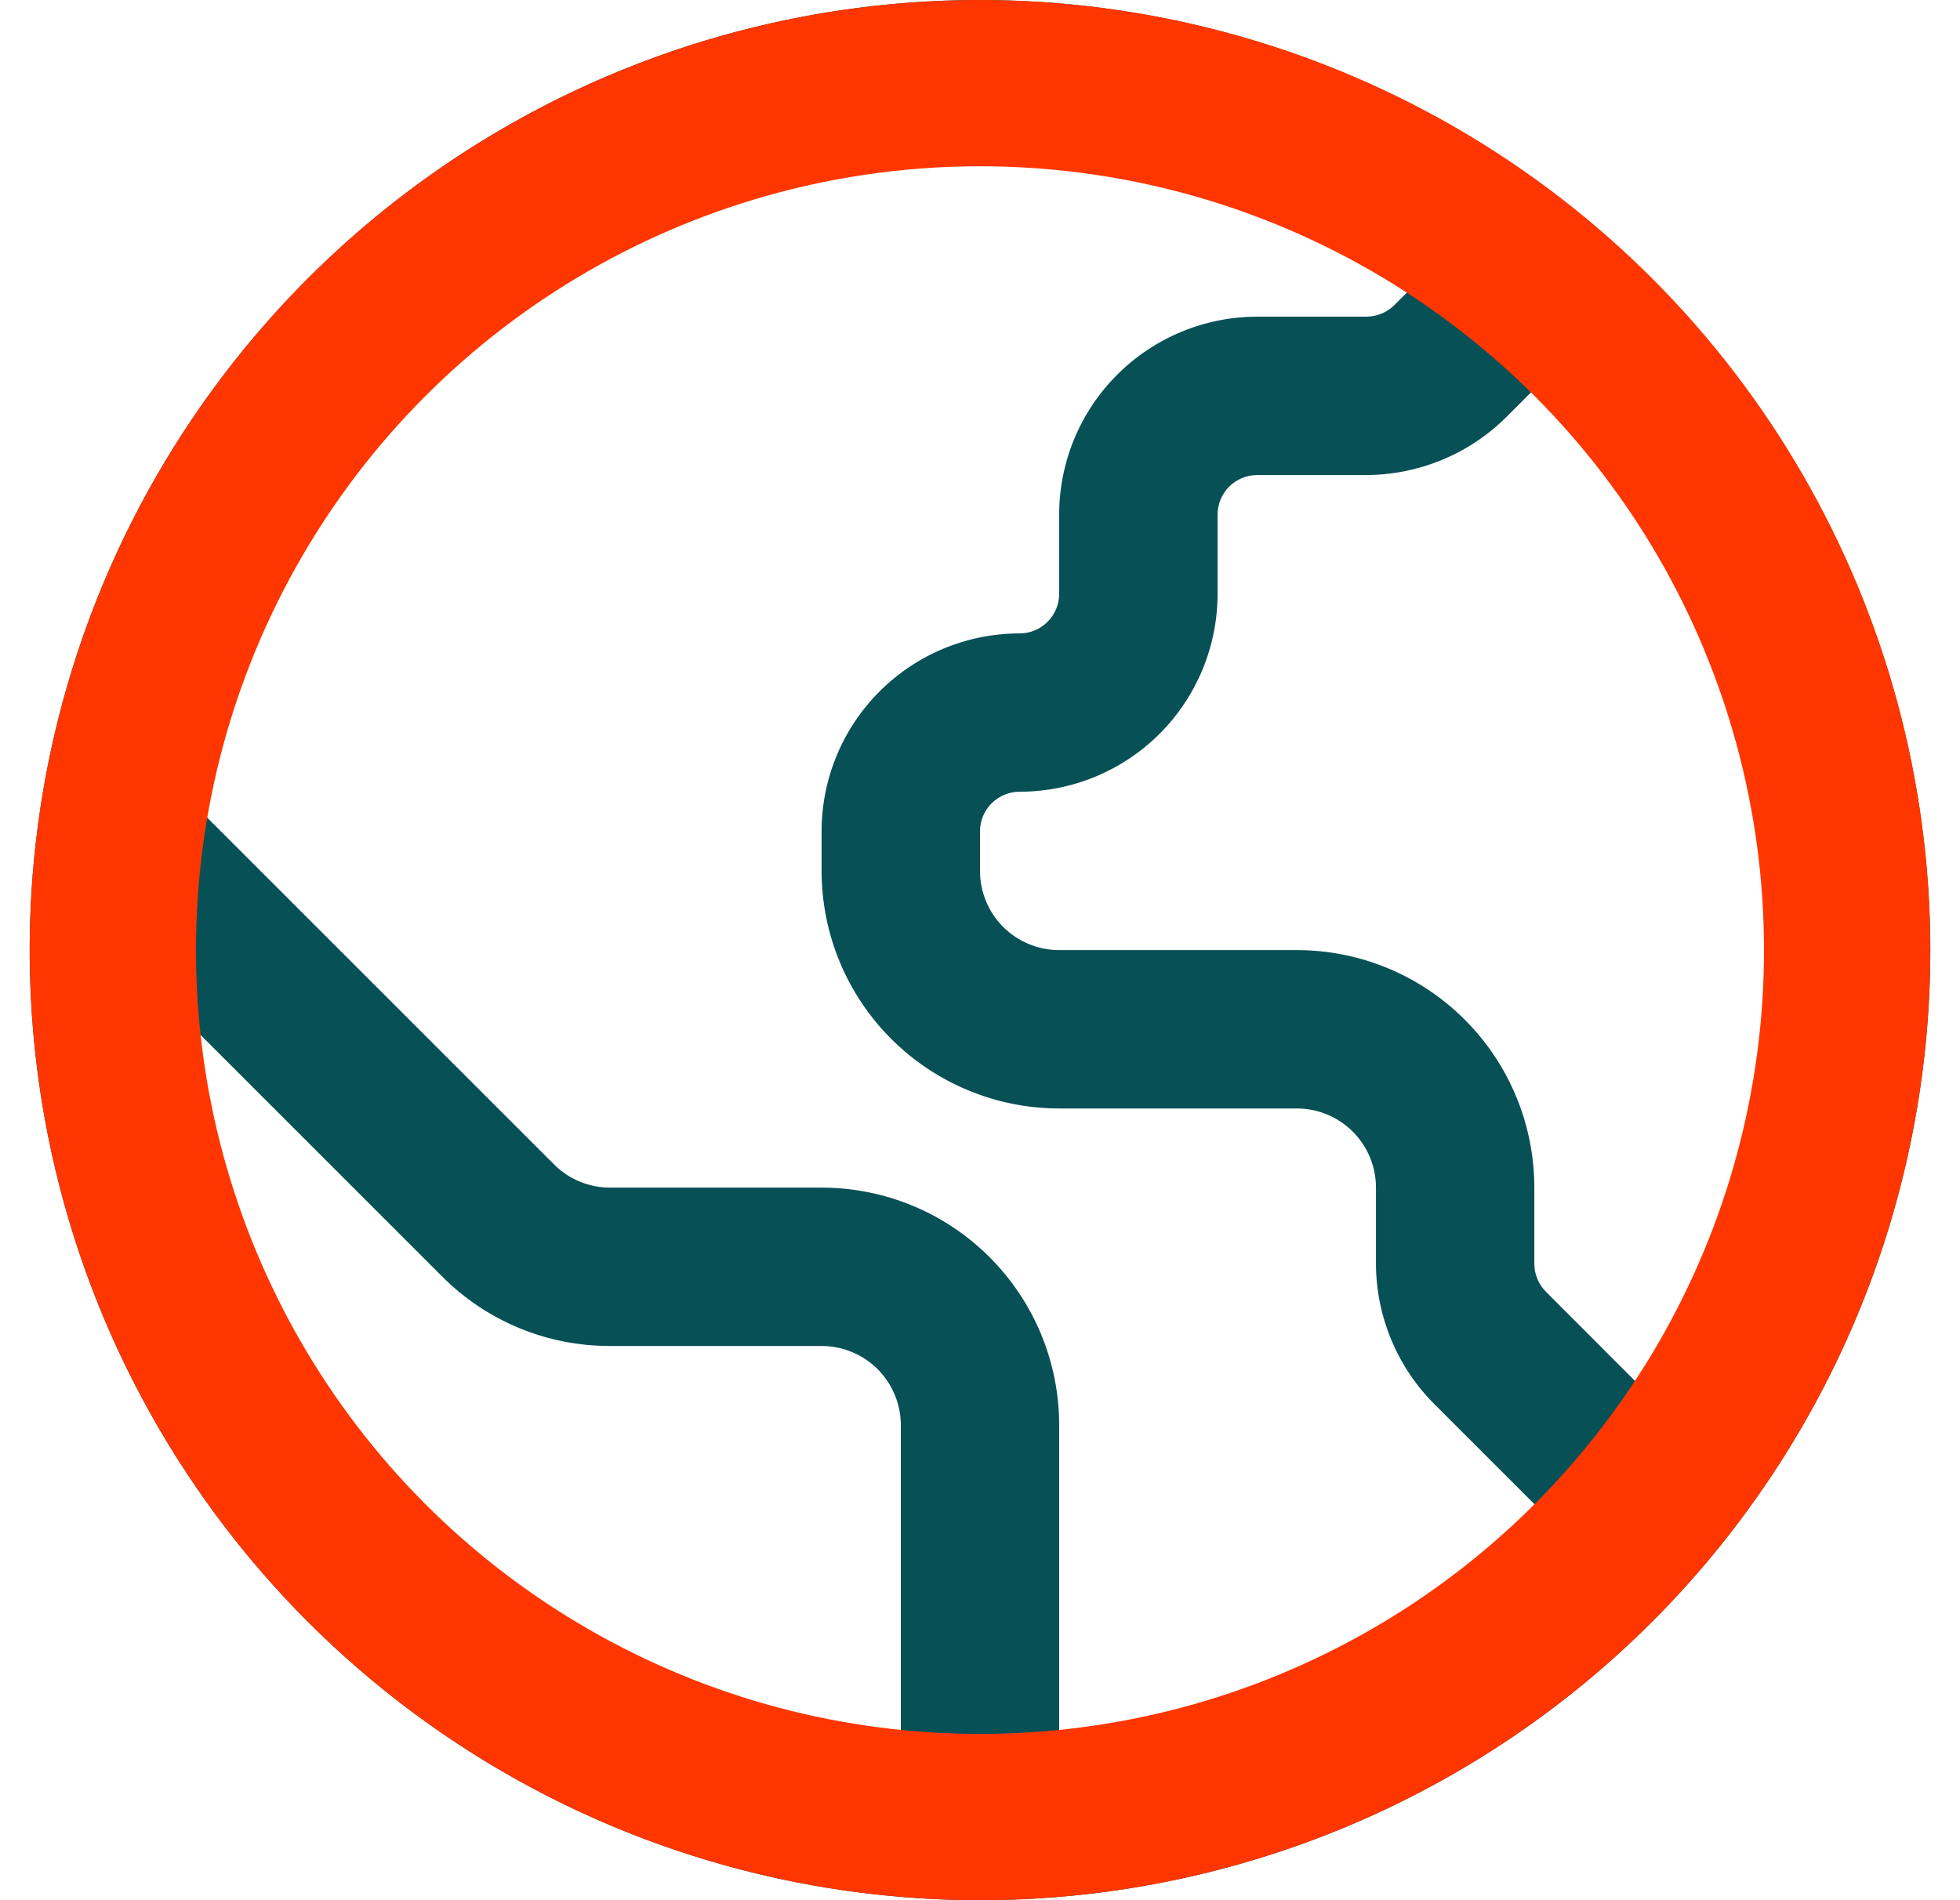 <svg width="33" height="32" viewBox="0 0 33 32" fill="none" xmlns="http://www.w3.org/2000/svg">
<g clip-path="url(#clip0_377_353)">
<path d="M16.5 0C13.335 0 10.242 0.938 7.611 2.696C4.98 4.455 2.929 6.953 1.718 9.877C0.507 12.801 0.19 16.018 0.807 19.121C1.425 22.225 2.949 25.076 5.186 27.314C7.424 29.551 10.275 31.075 13.379 31.693C16.482 32.31 19.699 31.993 22.623 30.782C25.547 29.571 28.045 27.52 29.803 24.889C31.562 22.258 32.5 19.165 32.5 16C32.495 11.758 30.808 7.691 27.809 4.691C24.809 1.692 20.742 0.005 16.5 0V0ZM29.833 16C29.835 18.613 29.064 21.168 27.617 23.344L26.028 21.753C25.903 21.628 25.833 21.459 25.833 21.283V20C25.833 18.939 25.412 17.922 24.662 17.172C23.912 16.421 22.894 16 21.833 16H17.833C17.48 16 17.141 15.86 16.89 15.61C16.64 15.359 16.5 15.02 16.5 14.667V14C16.5 13.823 16.57 13.654 16.695 13.529C16.82 13.404 16.99 13.333 17.167 13.333C18.051 13.333 18.899 12.982 19.524 12.357C20.149 11.732 20.5 10.884 20.5 10V8.667C20.5 8.49 20.57 8.32 20.695 8.195C20.82 8.07 20.99 8 21.167 8H23.005C23.889 7.997 24.735 7.647 25.361 7.024L25.864 6.521C27.122 7.759 28.12 9.234 28.802 10.862C29.483 12.489 29.834 14.236 29.833 16ZM3.232 17.284L7.443 21.495C7.813 21.868 8.254 22.163 8.74 22.364C9.225 22.566 9.746 22.668 10.272 22.667H13.833C14.187 22.667 14.526 22.807 14.776 23.057C15.026 23.307 15.167 23.646 15.167 24V29.265C12.1 28.952 9.237 27.588 7.061 25.404C4.886 23.221 3.533 20.352 3.232 17.284ZM17.833 29.265V24C17.833 22.939 17.412 21.922 16.662 21.172C15.912 20.421 14.894 20 13.833 20H10.272C10.097 20 9.923 19.966 9.761 19.899C9.599 19.832 9.452 19.733 9.328 19.609L3.384 13.665C3.766 11.496 4.68 9.456 6.044 7.727C7.409 5.998 9.181 4.636 11.202 3.761C13.224 2.886 15.43 2.527 17.625 2.715C19.819 2.903 21.932 3.634 23.775 4.84L23.476 5.139C23.351 5.262 23.182 5.332 23.005 5.333H21.167C20.283 5.333 19.435 5.685 18.81 6.31C18.184 6.935 17.833 7.783 17.833 8.667V10C17.833 10.177 17.763 10.346 17.638 10.471C17.513 10.596 17.343 10.667 17.167 10.667C16.283 10.667 15.435 11.018 14.81 11.643C14.184 12.268 13.833 13.116 13.833 14V14.667C13.833 15.727 14.255 16.745 15.005 17.495C15.755 18.245 16.773 18.667 17.833 18.667H21.833C22.187 18.667 22.526 18.807 22.776 19.057C23.026 19.307 23.167 19.646 23.167 20V21.283C23.169 22.166 23.52 23.012 24.143 23.639L25.925 25.421C23.754 27.6 20.894 28.959 17.833 29.265Z" fill="#075056"/>
<circle cx="16.5" cy="16" r="14.6" stroke="#FF3600" stroke-width="2.8"/>
</g>
<defs>
<clipPath id="clip0_377_353">
<rect width="32" height="32" fill="white" transform="translate(0.5)"/>
</clipPath>
</defs>
</svg>
